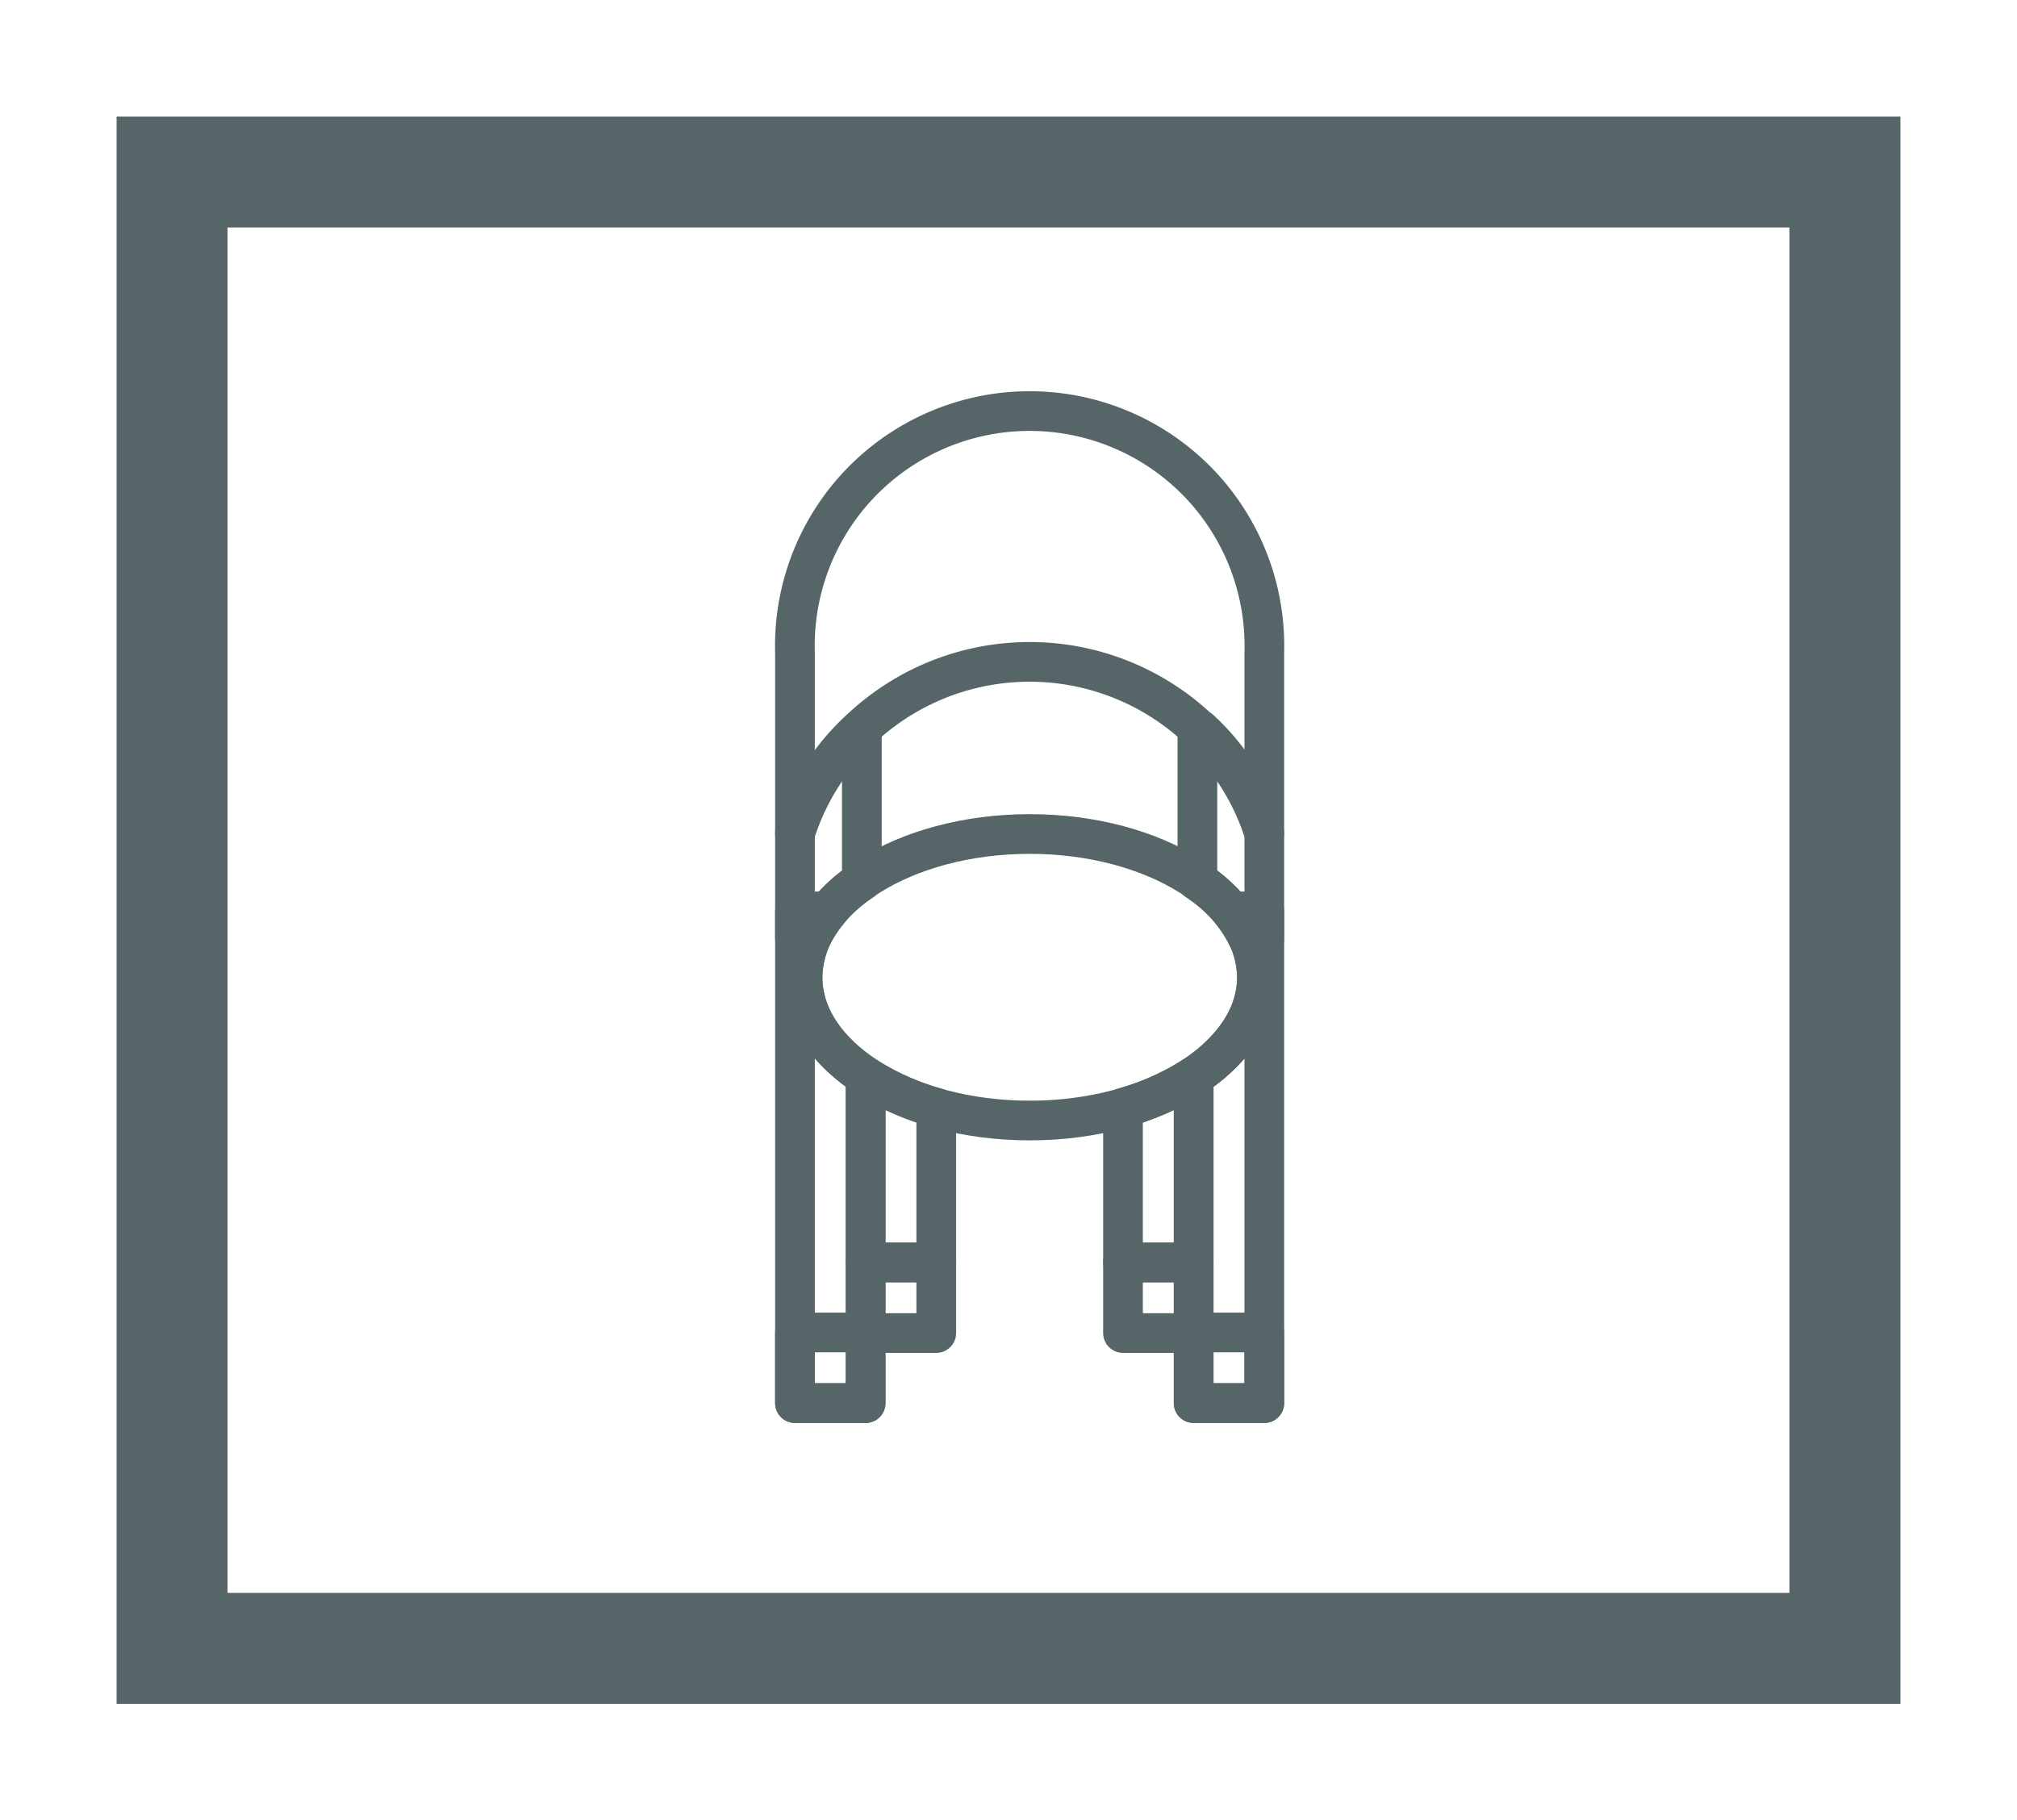 <svg id="Capa_1" data-name="Capa 1" xmlns="http://www.w3.org/2000/svg" viewBox="0 0 101.64 91.74"><defs><style>.cls-1,.cls-2{fill:none;stroke:#566567;}.cls-1{stroke-miterlimit:10;stroke-width:5.59px;}.cls-2{stroke-linecap:round;stroke-linejoin:round;stroke-width:2px;}</style></defs><title>iconosweb_Hover</title><rect class="cls-1" x="8.67" y="8.67" width="84.3" height="74.4"/><path class="cls-2" d="M63.71,32.89a11.83,11.83,0,1,0-23.65,0V42h0a12.41,12.41,0,0,1,23.65,0h0Z"/><ellipse class="cls-2" cx="51.89" cy="49.25" rx="11.45" ry="7.22"/><rect class="cls-2" x="43.62" y="63.62" width="3.56" height="3.56"/><rect class="cls-2" x="40.06" y="67.15" width="3.56" height="3.56"/><rect class="cls-2" x="60.15" y="67.15" width="3.56" height="3.56"/><rect class="cls-2" x="56.59" y="63.62" width="3.56" height="3.56"/><path class="cls-2" d="M43.43,44.4V36.88l-.1-.1A11.45,11.45,0,0,0,40.06,42v5.29h.8A7.22,7.22,0,0,1,43.43,44.4Z"/><path class="cls-2" d="M63.71,42a11.46,11.46,0,0,0-3.23-5.22l-.14.07V44.4a7.07,7.07,0,0,1,2.57,2.92h.8Z"/><path class="cls-2" d="M43.62,63.62h3.56V55.83a13.35,13.35,0,0,1-3.56-1.59Z"/><path class="cls-2" d="M56.59,55.83v7.79h3.56V54.24A13.21,13.21,0,0,1,56.59,55.83Z"/><path class="cls-2" d="M62.05,45.93a5.21,5.21,0,0,1,1.29,3.32c0,1.94-1.22,3.69-3.19,5V70.71h3.56V45.93Z"/><path class="cls-2" d="M40.44,49.25a5.21,5.21,0,0,1,1.29-3.32H40.06V70.71h3.56V54.24C41.65,52.94,40.44,51.19,40.44,49.25Z"/></svg>